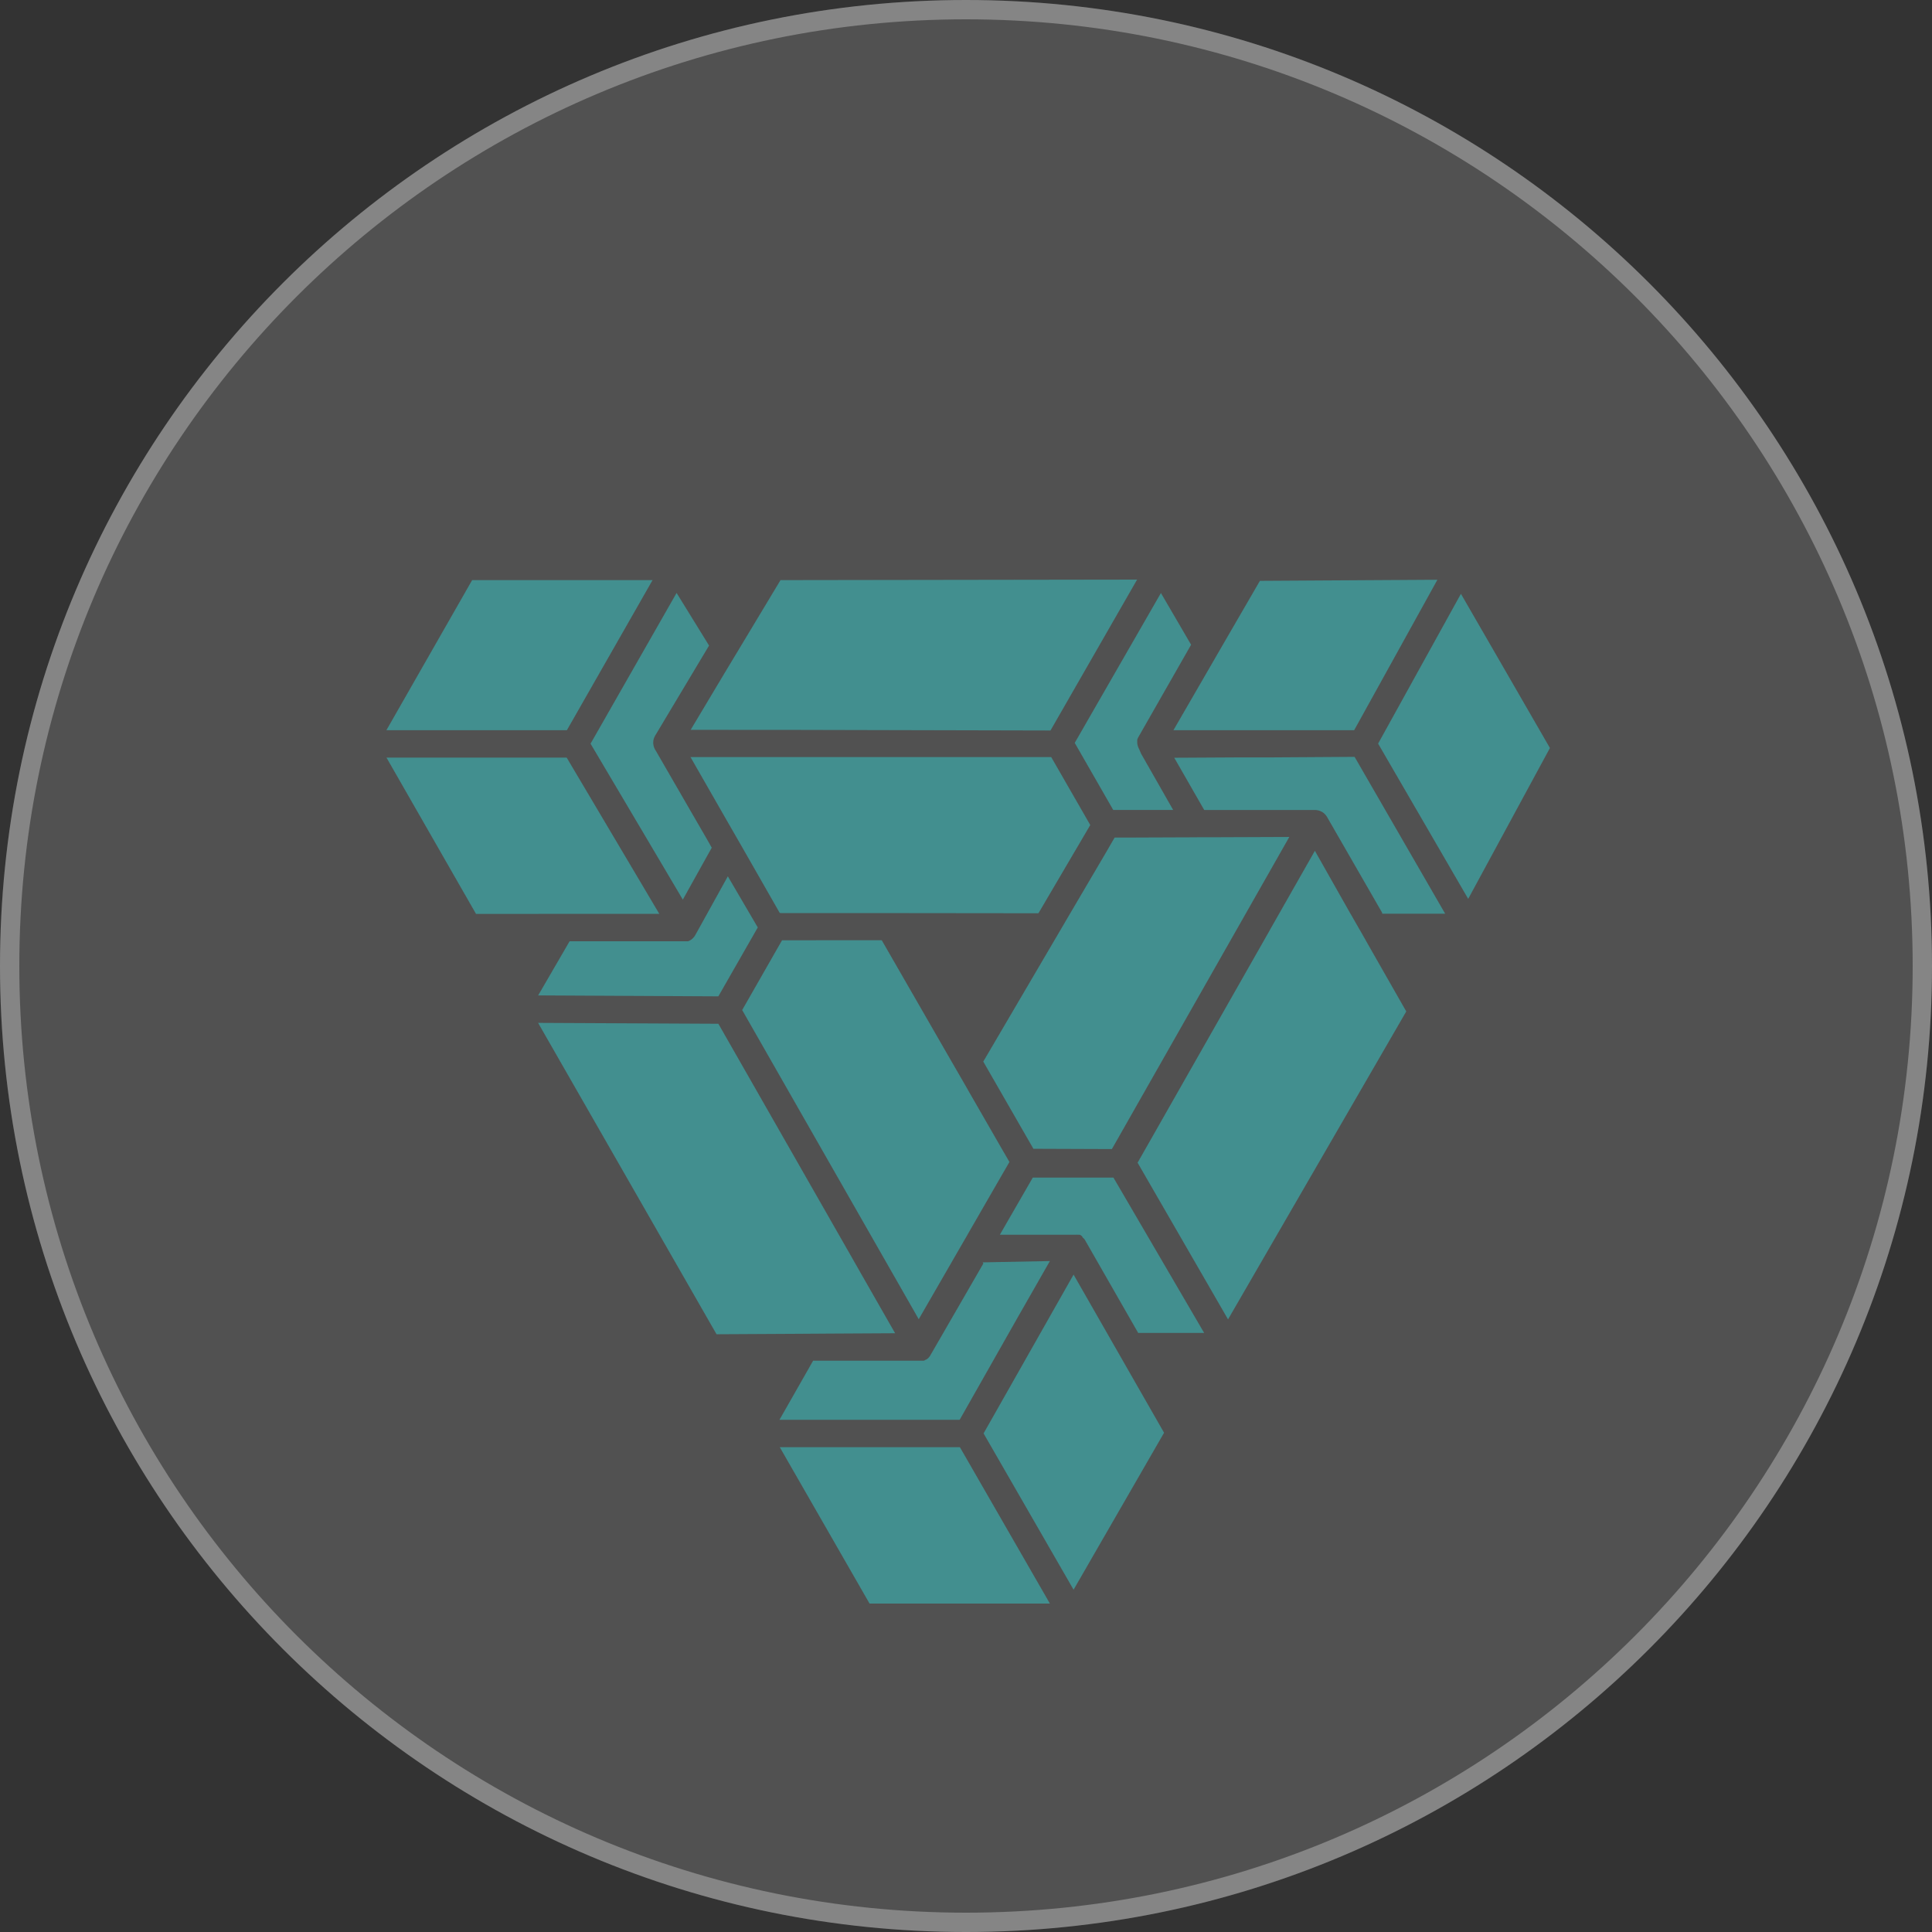 <svg width="100" height="100" viewBox="0 0 100 100" fill="none" xmlns="http://www.w3.org/2000/svg">
<rect x="0" y="0" width="100" height="100" fill="#333333" stroke="none"/>
<path d="M50 100C77.614 100 100 77.614 100 50C100 22.386 77.614 0 50 0C22.386 0 0 22.386 0 50C0 77.614 22.386 100 50 100Z" fill="white" fill-opacity="0.15"/>
<path d="M50 99.5C77.338 99.5 99.5 77.338 99.5 50C99.5 22.662 77.338 0.5 50 0.5C22.662 0.5 0.5 22.662 0.5 50C0.5 77.338 22.662 99.5 50 99.5Z" stroke="white" stroke-opacity="0.3"/>
<path d="M54.342 83H45.008L40.361 74.906H49.684L54.342 83Z" fill="#428F8F"/>
<path d="M54.342 65.272L52.609 68.306L49.673 73.487H40.346L42.087 70.43H47.659C47.676 70.432 47.694 70.432 47.712 70.43H47.822C47.86 70.412 47.897 70.392 47.932 70.369H47.955L48.05 70.29L48.091 70.24L48.118 70.21L48.16 70.145L48.182 70.104L50.898 65.4L50.864 65.34L54.342 65.272V65.272Z" fill="#428F8F"/>
<path d="M60.252 74.159L55.568 82.283L50.91 74.193L55.568 65.973L60.252 74.159Z" fill="#428F8F"/>
<path d="M59.061 39.008L60.722 41.922H57.62L55.628 38.451L60.089 30.694L61.651 33.372L58.924 38.148C58.908 38.174 58.894 38.202 58.882 38.231C58.882 38.231 58.882 38.265 58.863 38.28V38.44C58.868 38.554 58.901 38.666 58.958 38.766L59.061 39.008V39.008Z" fill="#428F8F"/>
<path d="M80.226 38.713L75.993 46.526L75.981 46.504L71.331 38.489L75.617 30.736L77.92 34.724L80.222 38.713H80.226V38.713Z" fill="#428F8F"/>
<path d="M74.4 30.008L70.117 37.749L70.091 37.795H60.737L62.99 33.899L63.29 33.38L65.213 30.064L74.4 30.008Z" fill="#428F8F"/>
<path d="M74.805 47.292H71.54V47.243L68.672 42.259L68.627 42.195C68.603 42.164 68.576 42.136 68.547 42.111L68.528 42.092L68.437 42.028L68.335 41.978C68.299 41.963 68.262 41.952 68.225 41.944C68.175 41.932 68.124 41.926 68.073 41.925H62.33L60.779 39.221H60.817L64.231 39.202H65.842L70.113 39.175L70.14 39.221L74.779 47.255L74.805 47.292V47.292Z" fill="#428F8F"/>
<path d="M62.327 68.993H58.913L56.182 64.225L56.159 64.183L56.133 64.145L56.102 64.111L56.068 64.076L56.034 64.046L56.004 63.982L55.928 63.929L55.882 63.91H55.757C55.738 63.906 55.719 63.906 55.7 63.91H51.752L53.458 60.951H57.631L62.327 68.993Z" fill="#428F8F"/>
<path d="M72.788 52.352L63.563 68.291L58.882 60.181L65.733 48.131V48.127L65.763 48.074L68.058 44.038L69.878 47.255L69.897 47.285L70.349 48.074L70.368 48.104L70.69 48.669L70.705 48.7L70.72 48.726L72.788 52.352V52.352Z" fill="#428F8F"/>
<path d="M57.551 59.476L53.489 59.461L50.894 54.947L54.911 48.1L54.926 48.074L55.393 47.277L57.248 44.121L57.57 43.564L57.695 43.352H58.435L61.541 43.34L62.167 43.336H62.873L63.605 43.333L66.734 43.321L57.551 59.476V59.476Z" fill="#428F8F"/>
<path d="M52.248 60.143L51.827 60.871L50.117 63.838L50.086 63.895L49.301 65.252L49.267 65.313L47.553 68.283L47.188 67.642L38.415 52.28L40.478 48.669L45.637 48.666L45.645 48.677L49.252 54.943L49.301 55.026L50.067 56.354L50.113 56.438L51.85 59.457L52.248 60.143V60.143Z" fill="#428F8F"/>
<path d="M39.223 48.006L39.189 48.062L37.182 51.571L27.855 51.522L29.483 48.719H35.419C35.446 48.723 35.474 48.723 35.502 48.719H35.616L35.684 48.692L35.76 48.647L35.832 48.593L35.866 48.559C35.912 48.514 35.951 48.463 35.984 48.408L37.649 45.4L37.672 45.358L39.223 48.006V48.006Z" fill="#428F8F"/>
<path d="M46.331 69.008L42.895 69.027L41.256 69.038L37.088 69.061L27.852 52.944L37.183 52.99L43.798 64.573L44.059 65.029L44.613 66.003L46.331 69.008Z" fill="#428F8F"/>
<path d="M34.125 47.3L24.639 47.304L20.004 39.213H29.331L34.125 47.3Z" fill="#428F8F"/>
<path d="M56.432 42.703L53.75 47.27L46.464 47.262H40.426V47.255H40.361L40.342 47.224L38.461 43.932L38.195 43.469L37.63 42.487L35.741 39.187H54.41L54.433 39.225L56.432 42.703V42.703Z" fill="#428F8F"/>
<path d="M58.856 30L54.395 37.772L54.373 37.81L41.048 37.779H39.382L36.337 37.776H35.749L37.535 34.787L38.358 33.421L40.399 30.027L58.856 30V30Z" fill="#428F8F"/>
<path d="M36.841 43.879L36.822 43.909L35.343 46.564L33.495 43.439L30.567 38.493L35.02 30.69L36.701 33.414L33.909 38.079C33.845 38.186 33.811 38.308 33.81 38.432C33.81 38.557 33.841 38.679 33.901 38.788L33.928 38.83L35.76 42.001L36.579 43.416L36.841 43.879V43.879Z" fill="#428F8F"/>
<path d="M33.776 30.027L29.342 37.795H20L24.438 30.027H33.776V30.027Z" fill="#428F8F"/>
</svg>
